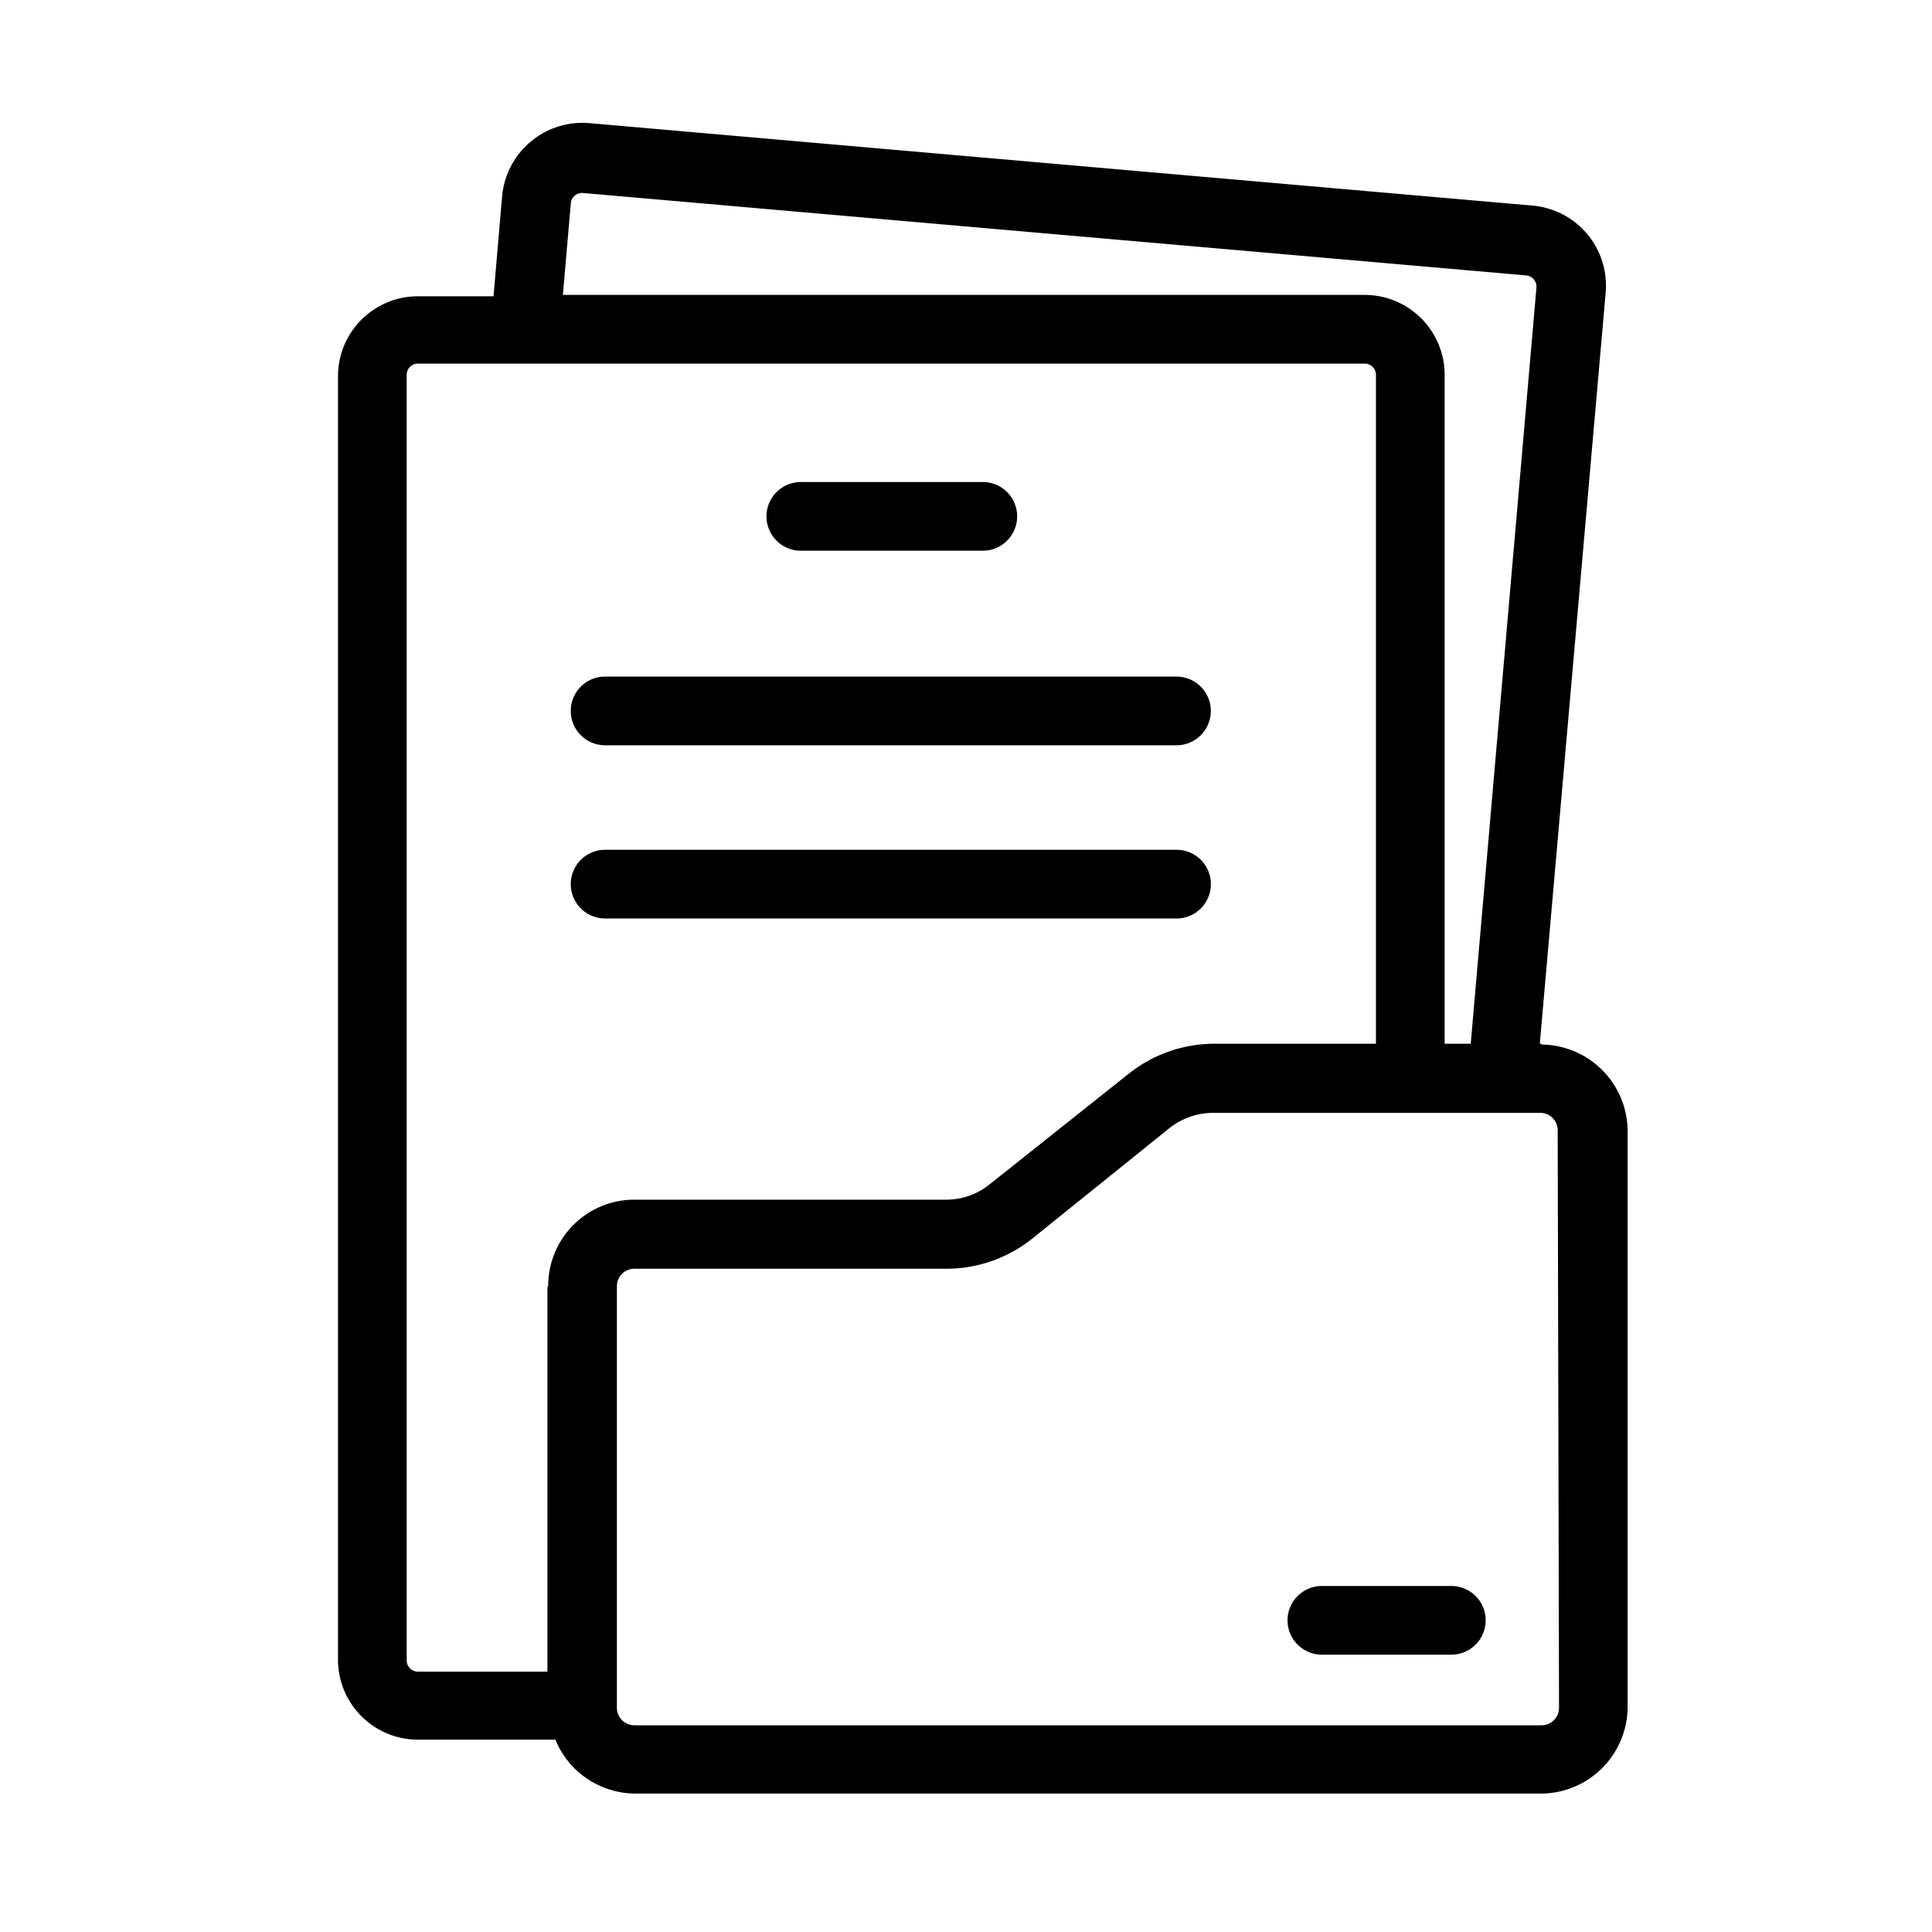 <svg xmlns="http://www.w3.org/2000/svg" width="20" height="20" viewBox="0 0 20 20">
  <g id="Layer_2" data-name="Layer 2" transform="translate(-0.489 -0.799)">
    <g id="Icons" transform="translate(0 0.31)">
      <g id="Folder">
        <rect id="Rectangle_841" data-name="Rectangle 841" width="20" height="20" transform="translate(0.489 0.489)" fill="none"/>
        <path id="Path_1605" data-name="Path 1605" d="M23.679,15.2h-.018l.682-7.777a.832.832,0,0,0-.761-.9l-9.757-.853a.835.835,0,0,0-.906.754L12.83,7.462h-.782a.828.828,0,0,0-.828.814v13.3a.828.828,0,0,0,.828.828H13.47a.9.9,0,0,0,.828.558h9.38a.9.9,0,0,0,.892-.892V16.1a.9.9,0,0,0-.892-.892ZM13.63,6.5a.117.117,0,0,1,.128-.107l9.761.853a.117.117,0,0,1,.107.128L22.946,15.2h-.27V8.276a.828.828,0,0,0-.828-.828h-8.3ZM13.388,17.72V21.7h-1.34a.117.117,0,0,1-.117-.117V8.276a.117.117,0,0,1,.117-.117h9.8a.117.117,0,0,1,.117.117V15.2H20.291a1.422,1.422,0,0,0-.889.313l-1.44,1.145a.711.711,0,0,1-.448.156H14.288a.892.892,0,0,0-.892.892ZM23.86,22.074a.181.181,0,0,1-.181.181H14.288a.181.181,0,0,1-.181-.181V17.71a.181.181,0,0,1,.181-.181h3.228a1.422,1.422,0,0,0,.892-.313l1.422-1.145a.736.736,0,0,1,.448-.156h3.387a.181.181,0,0,1,.181.181Z" transform="translate(-7.232 -3.906)"/>
        <path id="Path_1606" data-name="Path 1606" d="M40.566,48.27h-1.34a.355.355,0,0,0,0,.711h1.34a.355.355,0,1,0,0-.711Z" transform="translate(-25.053 -31.363)"/>
        <path id="Path_1607" data-name="Path 1607" d="M24.055,16.831h1.884a.355.355,0,0,0,0-.711H24.055a.355.355,0,1,0,0,.711Z" transform="translate(-15.276 -10.641)"/>
        <path id="Path_1608" data-name="Path 1608" d="M18.355,22.5H24.27a.355.355,0,0,0,0-.711H18.355a.355.355,0,0,0,0,.711Z" transform="translate(-11.602 -14.296)"/>
        <path id="Path_1609" data-name="Path 1609" d="M24.626,27.185a.355.355,0,0,0-.355-.355H18.355a.355.355,0,0,0,0,.711H24.27A.355.355,0,0,0,24.626,27.185Z" transform="translate(-11.602 -17.544)"/>
      </g>
    </g>
  </g>
</svg>
